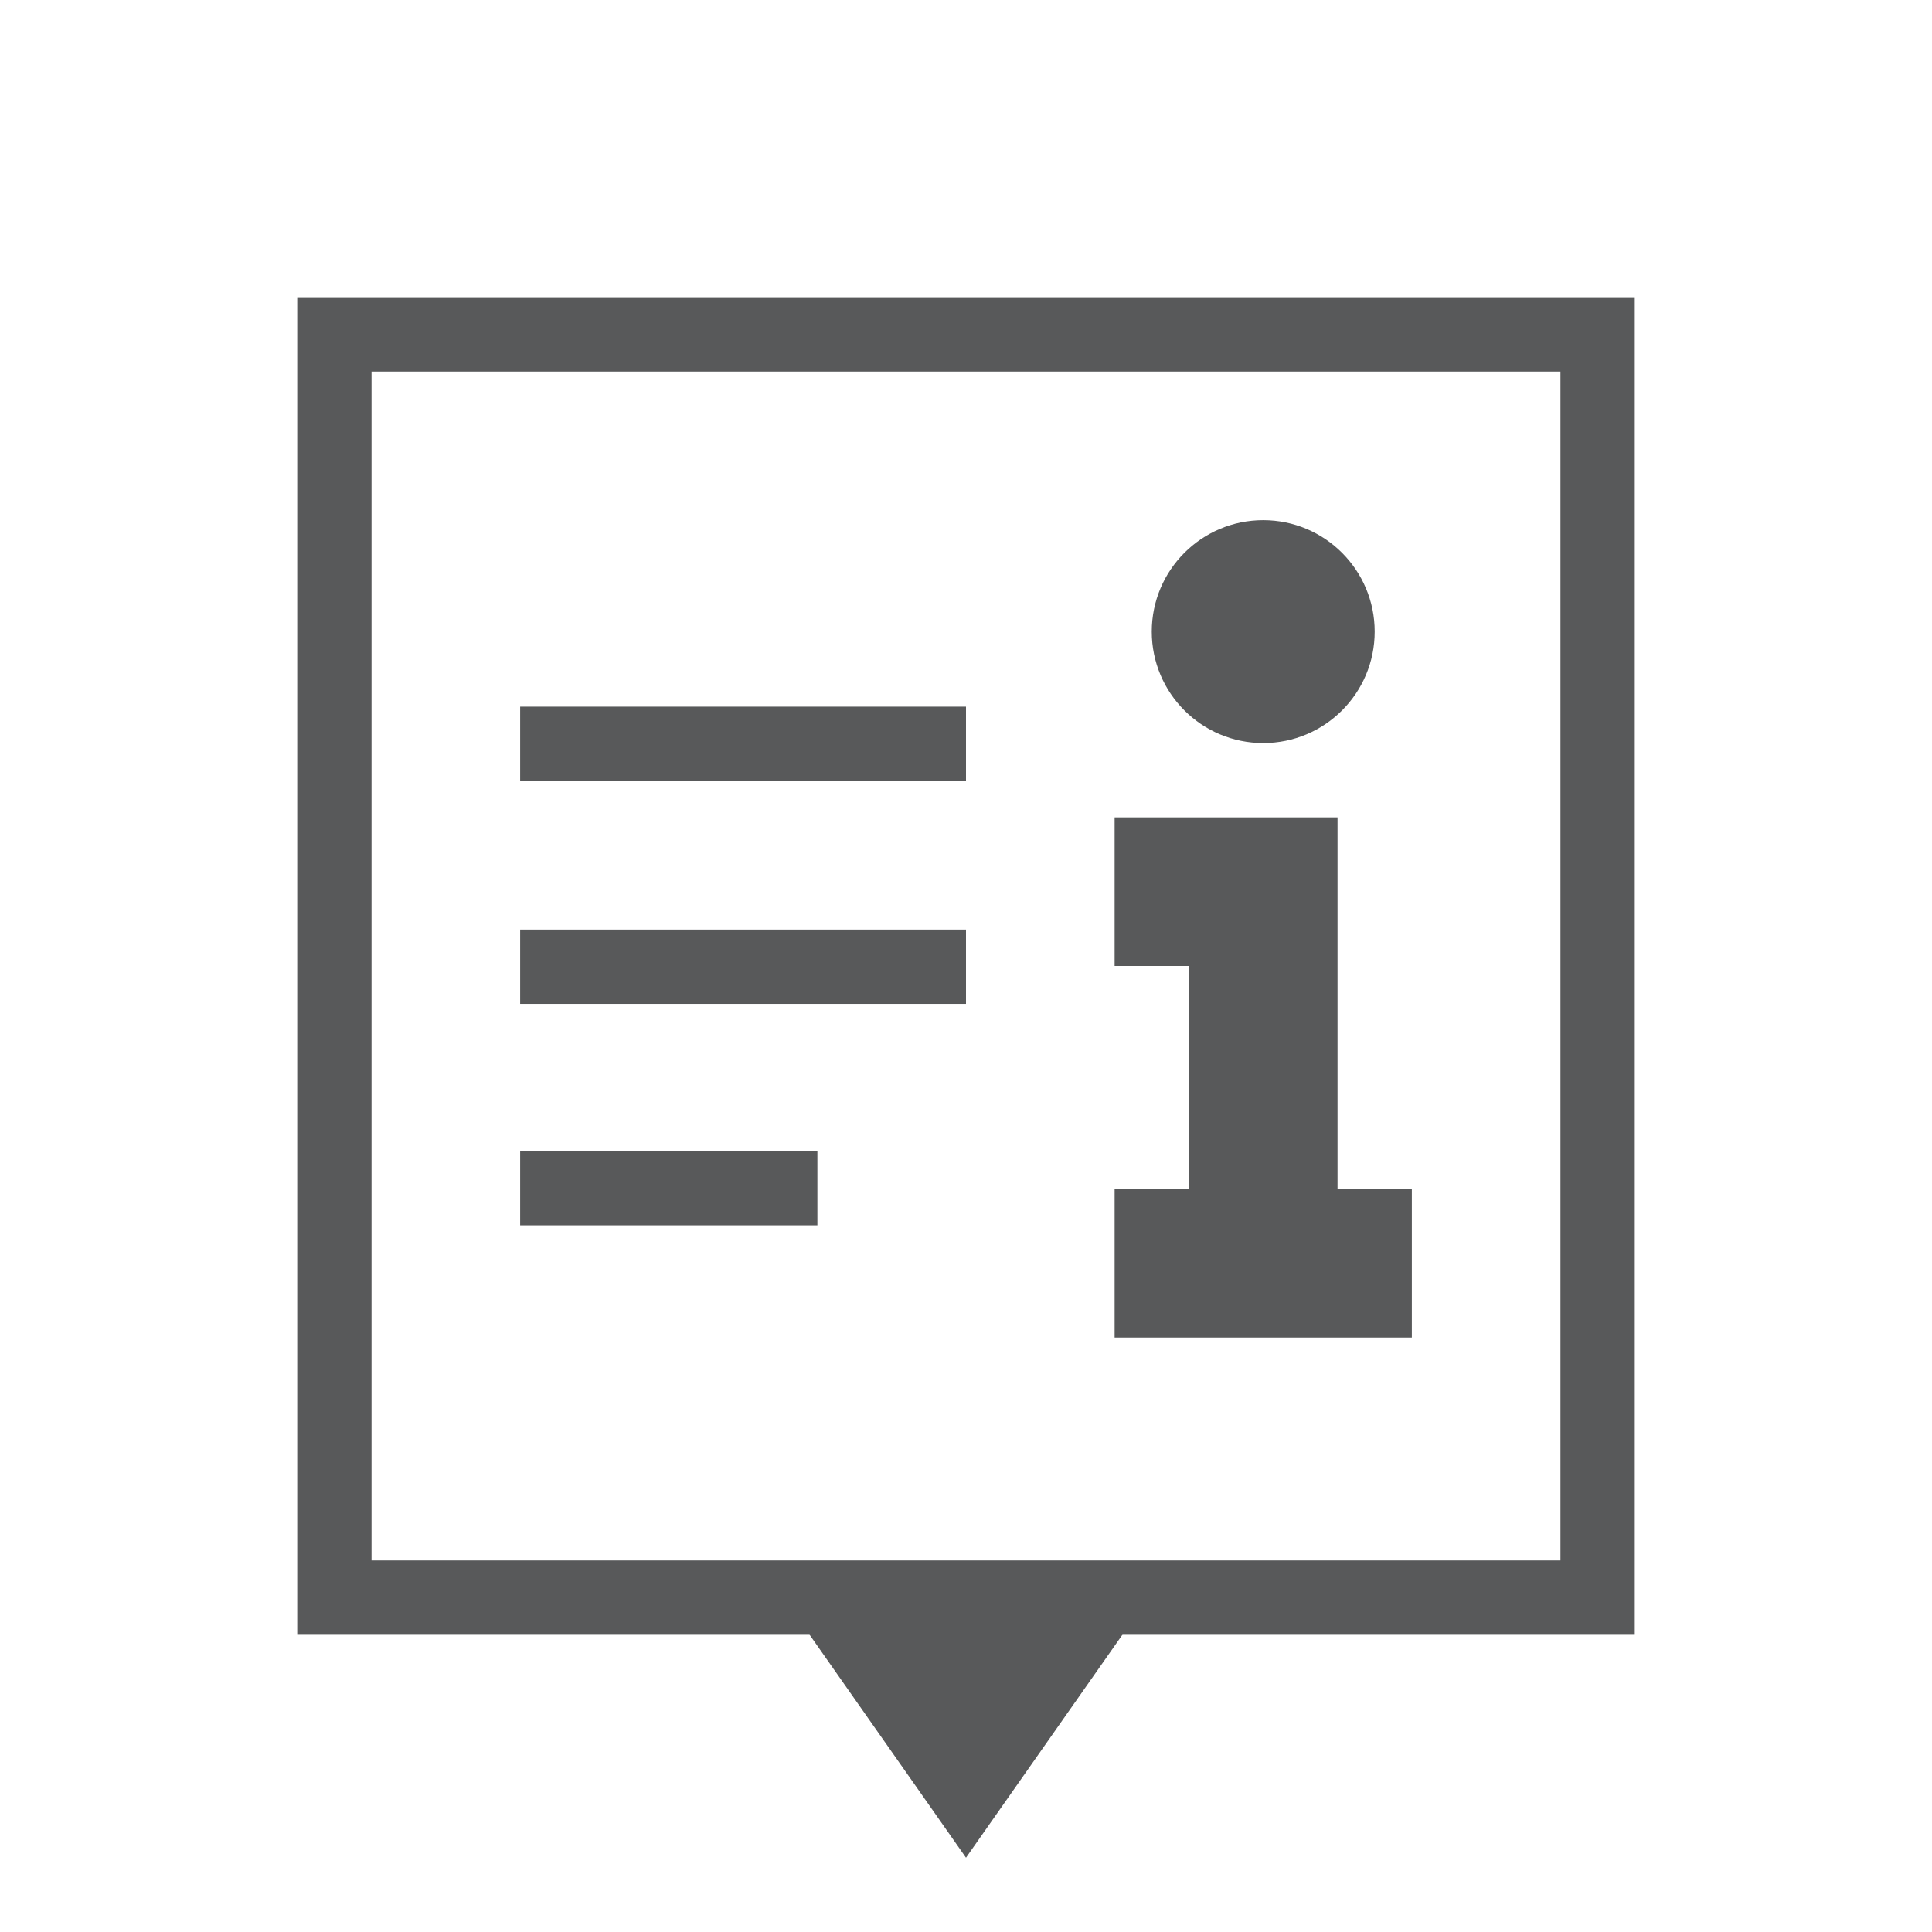 <?xml version="1.0" encoding="utf-8"?>
<!-- Generator: Adobe Illustrator 18.1.1, SVG Export Plug-In . SVG Version: 6.00 Build 0)  -->
<svg version="1.1" xmlns="http://www.w3.org/2000/svg" xmlns:xlink="http://www.w3.org/1999/xlink" x="0px" y="0px"
	 viewBox="0 0 260 260" enable-background="new 0 0 260 260" xml:space="preserve">
<g id="guides" display="none">
	<g display="inline">
		<g>
			<line fill="none" stroke="#E6E6E6" stroke-miterlimit="10" x1="0" y1="0" x2="260" y2="0"/>
			<line fill="none" stroke="#E6E6E6" stroke-miterlimit="10" x1="0" y1="10" x2="260" y2="10"/>
			<line fill="none" stroke="#E6E6E6" stroke-miterlimit="10" x1="0" y1="20" x2="260" y2="20"/>
			<line fill="none" stroke="#E6E6E6" stroke-miterlimit="10" x1="0" y1="30" x2="260" y2="30"/>
			<line fill="none" stroke="#E6E6E6" stroke-miterlimit="10" x1="0" y1="40" x2="260" y2="40"/>
			<line fill="none" stroke="#E6E6E6" stroke-miterlimit="10" x1="0" y1="50" x2="260" y2="50"/>
			<line fill="none" stroke="#E6E6E6" stroke-miterlimit="10" x1="0" y1="60" x2="260" y2="60"/>
			<line fill="none" stroke="#E6E6E6" stroke-miterlimit="10" x1="0" y1="70" x2="260" y2="70"/>
			<line fill="none" stroke="#E6E6E6" stroke-miterlimit="10" x1="0" y1="80" x2="260" y2="80"/>
			<line fill="none" stroke="#E6E6E6" stroke-miterlimit="10" x1="0" y1="90" x2="260" y2="90"/>
			<line fill="none" stroke="#E6E6E6" stroke-miterlimit="10" x1="0" y1="100" x2="260" y2="100"/>
			<line fill="none" stroke="#E6E6E6" stroke-miterlimit="10" x1="0" y1="110" x2="260" y2="110"/>
			<line fill="none" stroke="#E6E6E6" stroke-miterlimit="10" x1="0" y1="120" x2="260" y2="120"/>
			<line fill="none" stroke="#E6E6E6" stroke-miterlimit="10" x1="0" y1="130" x2="260" y2="130"/>
			<line fill="none" stroke="#E6E6E6" stroke-miterlimit="10" x1="0" y1="140" x2="260" y2="140"/>
			<line fill="none" stroke="#E6E6E6" stroke-miterlimit="10" x1="0" y1="150" x2="260" y2="150"/>
			<line fill="none" stroke="#E6E6E6" stroke-miterlimit="10" x1="0" y1="160" x2="260" y2="160"/>
			<line fill="none" stroke="#E6E6E6" stroke-miterlimit="10" x1="0" y1="170" x2="260" y2="170"/>
			<line fill="none" stroke="#E6E6E6" stroke-miterlimit="10" x1="0" y1="180" x2="260" y2="180"/>
			<line fill="none" stroke="#E6E6E6" stroke-miterlimit="10" x1="0" y1="190" x2="260" y2="190"/>
			<line fill="none" stroke="#E6E6E6" stroke-miterlimit="10" x1="0" y1="200" x2="260" y2="200"/>
			<line fill="none" stroke="#E6E6E6" stroke-miterlimit="10" x1="0" y1="210" x2="260" y2="210"/>
			<line fill="none" stroke="#E6E6E6" stroke-miterlimit="10" x1="0" y1="220" x2="260" y2="220"/>
			<line fill="none" stroke="#E6E6E6" stroke-miterlimit="10" x1="0" y1="230" x2="260" y2="230"/>
			<line fill="none" stroke="#E6E6E6" stroke-miterlimit="10" x1="0" y1="240" x2="260" y2="240"/>
			<line fill="none" stroke="#E6E6E6" stroke-miterlimit="10" x1="0" y1="250" x2="260" y2="250"/>
			<line fill="none" stroke="#E6E6E6" stroke-miterlimit="10" x1="0" y1="260" x2="260" y2="260"/>
		</g>
	</g>
	<g display="inline">
		<line fill="none" stroke="#E6E6E6" stroke-miterlimit="10" x1="260" y1="0" x2="260" y2="260"/>
		<line fill="none" stroke="#E6E6E6" stroke-miterlimit="10" x1="250" y1="0" x2="250" y2="260"/>
		<line fill="none" stroke="#E6E6E6" stroke-miterlimit="10" x1="240" y1="0" x2="240" y2="260"/>
		<line fill="none" stroke="#E6E6E6" stroke-miterlimit="10" x1="230" y1="0" x2="230" y2="260"/>
		<line fill="none" stroke="#E6E6E6" stroke-miterlimit="10" x1="220" y1="0" x2="220" y2="260"/>
		<line fill="none" stroke="#E6E6E6" stroke-miterlimit="10" x1="210" y1="0" x2="210" y2="260"/>
		<line fill="none" stroke="#E6E6E6" stroke-miterlimit="10" x1="200" y1="0" x2="200" y2="260"/>
		<line fill="none" stroke="#E6E6E6" stroke-miterlimit="10" x1="190" y1="0" x2="190" y2="260"/>
		<line fill="none" stroke="#E6E6E6" stroke-miterlimit="10" x1="180" y1="0" x2="180" y2="260"/>
		<line fill="none" stroke="#E6E6E6" stroke-miterlimit="10" x1="170" y1="0" x2="170" y2="260"/>
		<line fill="none" stroke="#E6E6E6" stroke-miterlimit="10" x1="160" y1="0" x2="160" y2="260"/>
		<line fill="none" stroke="#E6E6E6" stroke-miterlimit="10" x1="150" y1="0" x2="150" y2="260"/>
		<line fill="none" stroke="#E6E6E6" stroke-miterlimit="10" x1="140" y1="0" x2="140" y2="260"/>
		<line fill="none" stroke="#E6E6E6" stroke-miterlimit="10" x1="130" y1="0" x2="130" y2="260"/>
		<line fill="none" stroke="#E6E6E6" stroke-miterlimit="10" x1="120" y1="0" x2="120" y2="260"/>
		<line fill="none" stroke="#E6E6E6" stroke-miterlimit="10" x1="110" y1="0" x2="110" y2="260"/>
		<line fill="none" stroke="#E6E6E6" stroke-miterlimit="10" x1="100" y1="0" x2="100" y2="260"/>
		<line fill="none" stroke="#E6E6E6" stroke-miterlimit="10" x1="90" y1="0" x2="90" y2="260"/>
		<line fill="none" stroke="#E6E6E6" stroke-miterlimit="10" x1="80" y1="0" x2="80" y2="260"/>
		<line fill="none" stroke="#E6E6E6" stroke-miterlimit="10" x1="70" y1="0" x2="70" y2="260"/>
		<line fill="none" stroke="#E6E6E6" stroke-miterlimit="10" x1="60" y1="0" x2="60" y2="260"/>
		<line fill="none" stroke="#E6E6E6" stroke-miterlimit="10" x1="50" y1="0" x2="50" y2="260"/>
		<line fill="none" stroke="#E6E6E6" stroke-miterlimit="10" x1="40" y1="0" x2="40" y2="260"/>
		<line fill="none" stroke="#E6E6E6" stroke-miterlimit="10" x1="30" y1="0" x2="30" y2="260"/>
		<line fill="none" stroke="#E6E6E6" stroke-miterlimit="10" x1="20" y1="0" x2="20" y2="260"/>
		<line fill="none" stroke="#E6E6E6" stroke-miterlimit="10" x1="10" y1="0" x2="10" y2="260"/>
		<line fill="none" stroke="#E6E6E6" stroke-miterlimit="10" x1="0" y1="0" x2="0" y2="260"/>
	</g>
	<circle display="inline" fill="none" stroke="#B3B3B3" stroke-miterlimit="10" cx="130" cy="130" r="120"/>
	<circle display="inline" fill="none" stroke="#E6E6E6" stroke-miterlimit="10" cx="130" cy="130" r="90"/>
	<circle display="inline" fill="none" stroke="#E6E6E6" stroke-miterlimit="10" cx="130" cy="130" r="110"/>
	<circle display="inline" fill="none" stroke="#E6E6E6" stroke-miterlimit="10" cx="130" cy="130" r="60"/>
	<rect x="40" y="10" display="inline" fill="none" stroke="#B3B3B3" stroke-miterlimit="10" width="180" height="240"/>
	<rect x="10" y="40" display="inline" fill="none" stroke="#B3B3B3" stroke-miterlimit="10" width="240" height="180"/>
	<rect x="20" y="20" display="inline" fill="none" stroke="#B3B3B3" stroke-miterlimit="10" width="220" height="220"/>
	<line display="inline" fill="none" stroke="#B3B3B3" stroke-miterlimit="10" x1="0" y1="130" x2="260" y2="130"/>
	<line display="inline" fill="none" stroke="#B3B3B3" stroke-miterlimit="10" x1="130" y1="0" x2="130" y2="260"/>
	<g display="inline">
		<line fill="none" stroke="#E6E6E6" stroke-miterlimit="10" x1="260" y1="221" x2="0" y2="39"/>
		<line fill="none" stroke="#E6E6E6" stroke-miterlimit="10" x1="260" y1="164.8" x2="0" y2="95.2"/>
		<line fill="none" stroke="#E6E6E6" stroke-miterlimit="10" x1="260" y1="39" x2="0" y2="221"/>
		<line fill="none" stroke="#E6E6E6" stroke-miterlimit="10" x1="260" y1="95.2" x2="0" y2="164.8"/>
	</g>
	<g display="inline">
		<line fill="none" stroke="#B3B3B3" stroke-miterlimit="10" x1="221" y1="0" x2="39" y2="260"/>
		<line fill="none" stroke="#B3B3B3" stroke-miterlimit="10" x1="164.8" y1="0" x2="95.2" y2="260"/>
		<line fill="none" stroke="#B3B3B3" stroke-miterlimit="10" x1="39" y1="0" x2="221" y2="260"/>
		<line fill="none" stroke="#B3B3B3" stroke-miterlimit="10" x1="95.2" y1="0" x2="164.8" y2="260"/>
	</g>
</g>
<g id="white" display="none">
	<rect display="inline" opacity="0.8" fill="#FFFFFF" width="260" height="260"/>
</g>
<g id="content">
	<g>
		<g>
			<g>
				<path fill="#58595A" d="M210,50v160H50V50H210 M220,40H40v180h180V40L220,40z"/>
				<rect x="70" y="95.1" fill="#58595A" width="60" height="10"/>
				<rect x="70" y="125.1" fill="#58595A" width="60" height="10"/>
				<rect x="70" y="154.9" fill="#58595A" width="40" height="10"/>
				<polygon fill="#58595A" points="107.2,217.5 130,250 152.8,217.5 				"/>
				<g>
					<circle fill="#58595A" cx="170" cy="85" r="15"/>
					<polygon fill="#58595A" points="180,160 180,130 180,110 150,110 150,130 160,130 160,160 150,160 150,180 190,180 190,160 
											"/>
				</g>
			</g>
		</g>
	</g>
</g>
<g id="grid" display="none">
</g>
</svg>
